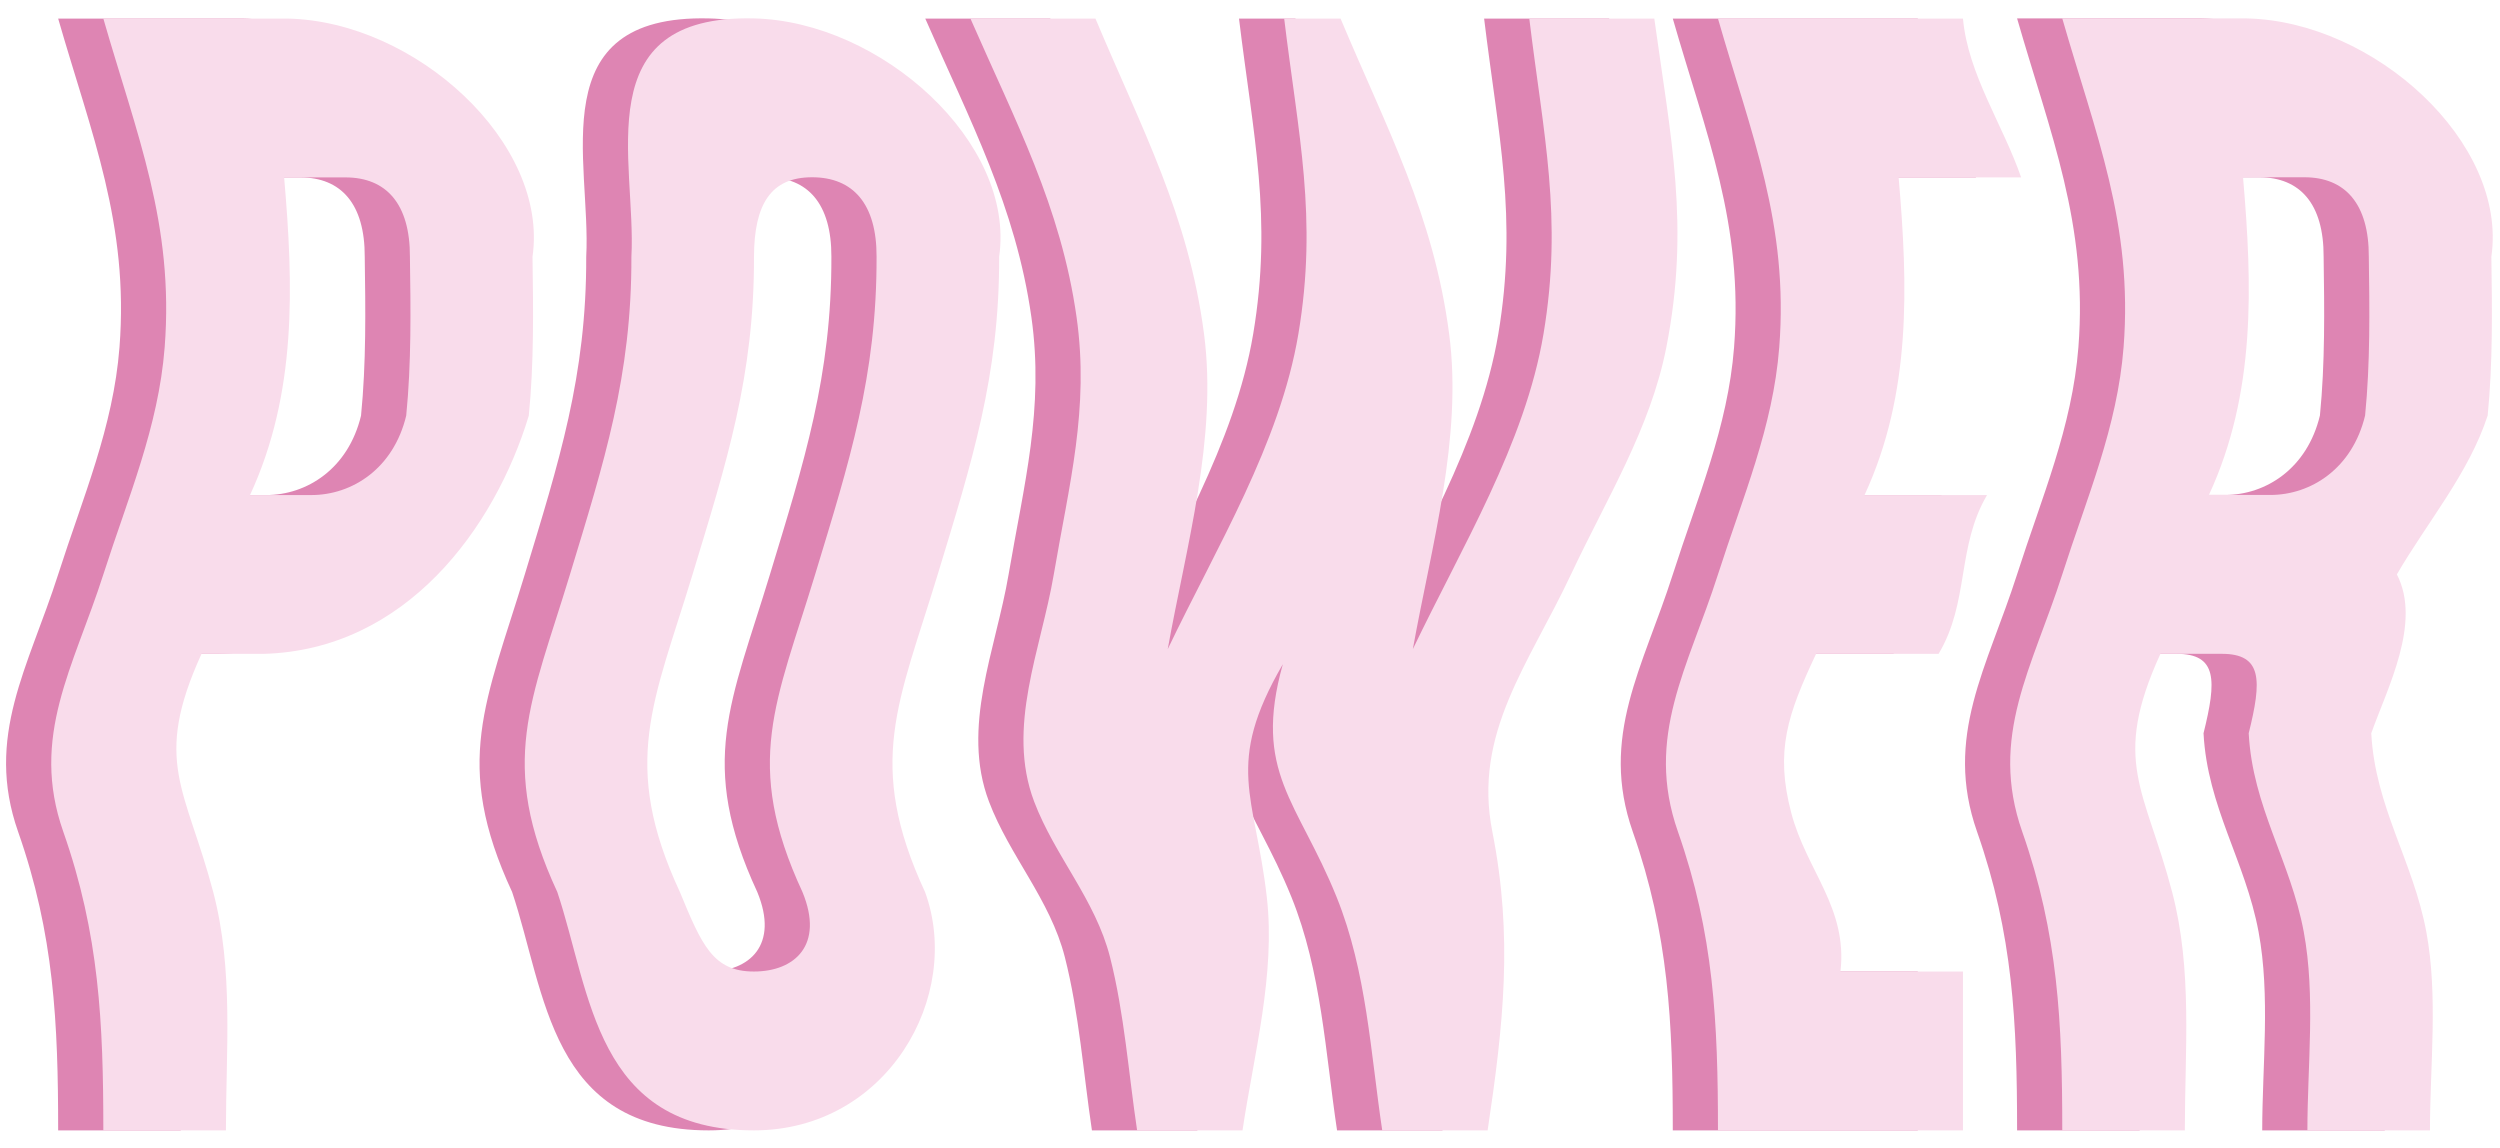 <svg viewBox="100.95 719.742 2490.1 1143.516" xmlns="http://www.w3.org/2000/svg" xmlns:xlink="http://www.w3.org/1999/xlink" overflow="visible" width="2490.1px" height="1143.516px"><defs><polygon id="masterstickerspower-path-1" points="0.32 0.355 474.167 0.355 474.167 1108 0.32 1108"/><polygon id="masterstickerspower-path-3" points="0.588 0.429 481.148 0.429 481.148 1107.999 0.588 1107.999"/></defs><g id="Master/Stickers/Power" stroke="none" stroke-width="1" fill="none" fill-rule="evenodd"><g id="Sticker" transform="translate(107, 737)"><g id="Group-13-Copy-2" transform="translate(471, 0)"><g id="Group-5"><mask id="masterstickerspower-mask-2" fill="#fff"><use xlink:href="#masterstickerspower-path-1"/></mask><g id="Clip-4"/></g><g id="Group-12" transform="translate(1479.081, 0)"><mask id="masterstickerspower-mask-4" fill="#fff"><use xlink:href="#masterstickerspower-path-3"/></mask><g id="Clip-11"/></g></g><g id="Group-2" transform="translate(0, 1)" fill="#DE85B3"><path d="M231.957,158.442 C241.292,266.602 244.766,373.704 197.974,474.84 L259.03,474.84 C299.722,474.84 340.905,448.476 353.555,395.738 C358.747,343.391 358.017,290.03 357.243,237.544 C357.409,184.822 333.706,158.442 293.008,158.442 L231.957,158.442 Z M51.875,0.237 L235.032,0.237 C362.423,2.588 495.78,123.884 479.35,237.544 C480.123,290.03 480.848,343.391 475.661,395.738 C441.942,507.128 353.389,629.61 210.715,633.039 L149.659,633.039 C100.546,740.582 134.229,767.166 161.332,870.276 C181.764,948.004 173.982,1028.26 173.982,1107.647 L51.875,1107.647 C51.875,1000.7 47.818,912.218 11.993,810.207 C-21.334,715.313 22.286,646.444 51.875,553.942 C76.456,477.11 106.763,407.414 112.968,327.604 C122.506,204.939 85.153,115.942 51.875,0.237 L51.875,0.237 Z" id="Fill-1"/><path d="M699.954,237.418 C700.323,356.236 672.73,441.972 638.773,553.862 C600.145,681.149 566.507,741.698 626.148,870.241 C647.978,923.047 659.142,949.42 699.844,949.42 C740.534,949.42 770.072,923.047 748.242,870.241 C688.601,741.698 722.239,681.149 760.866,553.862 C794.824,441.972 822.416,356.236 822.048,237.418 C822.214,184.682 798.512,158.304 757.816,158.304 C717.114,158.304 700.12,184.682 699.954,237.418 M504.054,870.241 C444.407,741.698 478.051,681.149 516.679,553.862 C550.63,441.972 578.223,356.236 577.855,237.418 C582.979,142.67 532.273,-3.831 699.844,0.077 C826.504,3.028 960.578,123.741 944.148,237.418 C944.51,356.236 916.924,441.972 882.966,553.862 C844.339,681.149 810.694,741.698 870.342,870.241 C908.172,973.834 832.623,1107.647 699.844,1107.647 C541.811,1107.647 537.57,970.554 504.054,870.241" id="Fill-3"/><path d="M1226.689,643.326 C1168.262,744.166 1199.12,773.165 1210.759,875.422 C1219.503,952.27 1197.929,1031.63 1186.541,1107.647 L1081.56,1107.647 C1073.099,1051.19 1068.809,990.907 1054.574,935.067 C1039.964,877.762 999.565,834.35 979.04,780.237 C950.913,706.061 985.845,628.778 998.552,553.942 C1013.825,464.032 1034.166,388.842 1021.262,297.602 C1005.676,187.472 960.19,102.312 915.545,0.237 L1040.056,0.237 C1086.389,110.527 1132.642,195.747 1148.203,314.274 C1161.8,417.825 1130.507,525.523 1112.056,628.301 C1160.911,526.274 1223.817,423.797 1242.2,314.274 C1261.645,198.436 1241.93,115.212 1228.045,0.237 L1284.201,0.237 C1330.534,110.527 1376.787,195.747 1392.354,314.274 C1405.945,417.825 1374.652,525.523 1356.195,628.301 C1405.056,526.274 1467.956,423.797 1486.345,314.274 C1505.79,198.436 1486.075,115.212 1472.19,0.237 L1596.707,0.237 C1613.017,118.818 1632.419,206.673 1608.703,327.604 C1592.805,408.702 1549.258,478.231 1513.693,553.942 C1471.68,643.396 1415.941,712.018 1435.392,810.213 C1456.089,914.675 1446.498,1002.181 1430.686,1107.647 L1325.705,1107.647 C1314.108,1030.273 1310.199,949.421 1280.342,875.422 C1241.556,779.336 1196.555,751.083 1226.689,643.326" id="Fill-6"/><path d="M1782.128,949.442 L1904.143,949.442 L1904.143,1107.647 L1660.113,1107.647 C1660.113,1000.7 1656.059,912.218 1620.261,810.213 C1586.965,715.318 1630.552,646.449 1660.113,553.942 C1684.675,477.11 1714.959,407.414 1721.16,327.604 C1730.697,204.934 1693.365,115.942 1660.113,0.237 L1904.143,0.237 C1909.147,55.755 1944.007,106.004 1962.074,158.442 L1840.059,158.442 C1849.388,266.602 1852.859,373.704 1806.107,474.84 L1928.116,474.84 C1897.703,526.58 1910.686,581.433 1879.838,633.044 L1757.829,633.044 C1729.538,693.145 1716.83,729.436 1733.058,791.179 C1748.304,849.208 1789.383,885.628 1782.128,949.442" id="Fill-8"/><path d="M2183.1,158.303 C2192.433,266.478 2195.906,373.597 2149.122,474.747 L2210.168,474.747 C2250.852,474.747 2292.028,448.379 2304.681,395.633 C2309.873,343.279 2309.142,289.91 2308.369,237.422 C2308.535,184.687 2284.824,158.303 2244.139,158.303 L2183.1,158.303 Z M2003.05,0.075 L2186.174,0.075 C2313.542,2.426 2446.881,123.74 2430.448,237.422 C2431.221,289.91 2431.945,343.279 2426.766,395.633 C2408.007,453.21 2367.027,501.136 2336.327,553.861 C2361.247,602.007 2326.754,667.14 2310.83,712.083 C2314.702,785.486 2352.502,839.284 2365.647,909.837 C2377.539,973.655 2369.292,1043.195 2369.292,1107.646 L2247.213,1107.646 C2247.213,1043.195 2255.461,973.655 2243.568,909.837 C2230.418,839.284 2192.623,785.486 2188.751,712.088 C2201.865,659.353 2202.54,632.969 2161.861,632.969 L2100.816,632.969 C2051.712,740.527 2085.389,767.115 2112.487,870.24 C2132.916,947.98 2125.135,1028.248 2125.135,1107.646 L2003.05,1107.646 C2003.05,1000.683 1998.994,912.188 1963.175,810.163 C1929.854,715.255 1973.466,646.376 2003.05,553.861 C2027.627,477.017 2057.928,407.312 2064.132,327.49 C2073.668,204.807 2036.322,115.797 2003.05,0.075 L2003.05,0.075 Z" id="Fill-10"/></g><g id="Group-2-Copy" transform="translate(45, 1)" fill="#F9DCEB"><path d="M231.957,158.442 C241.292,266.602 244.766,373.704 197.974,474.84 L259.03,474.84 C299.722,474.84 340.905,448.476 353.555,395.738 C358.747,343.391 358.017,290.03 357.243,237.544 C357.409,184.822 333.706,158.442 293.008,158.442 L231.957,158.442 Z M51.875,0.237 L235.032,0.237 C362.423,2.588 495.78,123.884 479.35,237.544 C480.123,290.03 480.848,343.391 475.661,395.738 C441.942,507.128 353.389,629.61 210.715,633.039 L149.659,633.039 C100.546,740.582 134.229,767.166 161.332,870.276 C181.764,948.004 173.982,1028.26 173.982,1107.647 L51.875,1107.647 C51.875,1000.7 47.818,912.218 11.993,810.207 C-21.334,715.313 22.286,646.444 51.875,553.942 C76.456,477.11 106.763,407.414 112.968,327.604 C122.506,204.939 85.153,115.942 51.875,0.237 L51.875,0.237 Z" id="Fill-1"/><path d="M699.954,237.418 C700.323,356.236 672.73,441.972 638.773,553.862 C600.145,681.149 566.507,741.698 626.148,870.241 C647.978,923.047 659.142,949.42 699.844,949.42 C740.534,949.42 770.072,923.047 748.242,870.241 C688.601,741.698 722.239,681.149 760.866,553.862 C794.824,441.972 822.416,356.236 822.048,237.418 C822.214,184.682 798.512,158.304 757.816,158.304 C717.114,158.304 700.12,184.682 699.954,237.418 M504.054,870.241 C444.407,741.698 478.051,681.149 516.679,553.862 C550.63,441.972 578.223,356.236 577.855,237.418 C582.979,142.67 532.273,-3.831 699.844,0.077 C826.504,3.028 960.578,123.741 944.148,237.418 C944.51,356.236 916.924,441.972 882.966,553.862 C844.339,681.149 810.694,741.698 870.342,870.241 C908.172,973.834 832.623,1107.647 699.844,1107.647 C541.811,1107.647 537.57,970.554 504.054,870.241" id="Fill-3"/><path d="M1226.689,643.326 C1168.262,744.166 1199.12,773.165 1210.759,875.422 C1219.503,952.27 1197.929,1031.63 1186.541,1107.647 L1081.56,1107.647 C1073.099,1051.19 1068.809,990.907 1054.574,935.067 C1039.964,877.762 999.565,834.35 979.04,780.237 C950.913,706.061 985.845,628.778 998.552,553.942 C1013.825,464.032 1034.166,388.842 1021.262,297.602 C1005.676,187.472 960.19,102.312 915.545,0.237 L1040.056,0.237 C1086.389,110.527 1132.642,195.747 1148.203,314.274 C1161.8,417.825 1130.507,525.523 1112.056,628.301 C1160.911,526.274 1223.817,423.797 1242.2,314.274 C1261.645,198.436 1241.93,115.212 1228.045,0.237 L1284.201,0.237 C1330.534,110.527 1376.787,195.747 1392.354,314.274 C1405.945,417.825 1374.652,525.523 1356.195,628.301 C1405.056,526.274 1467.956,423.797 1486.345,314.274 C1505.79,198.436 1486.075,115.212 1472.19,0.237 L1596.707,0.237 C1613.017,118.818 1632.419,206.673 1608.703,327.604 C1592.805,408.702 1549.258,478.231 1513.693,553.942 C1471.68,643.396 1415.941,712.018 1435.392,810.213 C1456.089,914.675 1446.498,1002.181 1430.686,1107.647 L1325.705,1107.647 C1314.108,1030.273 1310.199,949.421 1280.342,875.422 C1241.556,779.336 1196.555,751.083 1226.689,643.326" id="Fill-6"/><path d="M1782.128,949.442 L1904.143,949.442 L1904.143,1107.647 L1660.113,1107.647 C1660.113,1000.7 1656.059,912.218 1620.261,810.213 C1586.965,715.318 1630.552,646.449 1660.113,553.942 C1684.675,477.11 1714.959,407.414 1721.16,327.604 C1730.697,204.934 1693.365,115.942 1660.113,0.237 L1904.143,0.237 C1909.147,55.755 1944.007,106.004 1962.074,158.442 L1840.059,158.442 C1849.388,266.602 1852.859,373.704 1806.107,474.84 L1928.116,474.84 C1897.703,526.58 1910.686,581.433 1879.838,633.044 L1757.829,633.044 C1729.538,693.145 1716.83,729.436 1733.058,791.179 C1748.304,849.208 1789.383,885.628 1782.128,949.442" id="Fill-8"/><path d="M2183.1,158.303 C2192.433,266.478 2195.906,373.597 2149.122,474.747 L2210.168,474.747 C2250.852,474.747 2292.028,448.379 2304.681,395.633 C2309.873,343.279 2309.142,289.91 2308.369,237.422 C2308.535,184.687 2284.824,158.303 2244.139,158.303 L2183.1,158.303 Z M2003.05,0.075 L2186.174,0.075 C2313.542,2.426 2446.881,123.74 2430.448,237.422 C2431.221,289.91 2431.945,343.279 2426.766,395.633 C2408.007,453.21 2367.027,501.136 2336.327,553.861 C2361.247,602.007 2326.754,667.14 2310.83,712.083 C2314.702,785.486 2352.502,839.284 2365.647,909.837 C2377.539,973.655 2369.292,1043.195 2369.292,1107.646 L2247.213,1107.646 C2247.213,1043.195 2255.461,973.655 2243.568,909.837 C2230.418,839.284 2192.623,785.486 2188.751,712.088 C2201.865,659.353 2202.54,632.969 2161.861,632.969 L2100.816,632.969 C2051.712,740.527 2085.389,767.115 2112.487,870.24 C2132.916,947.98 2125.135,1028.248 2125.135,1107.646 L2003.05,1107.646 C2003.05,1000.683 1998.994,912.188 1963.175,810.163 C1929.854,715.255 1973.466,646.376 2003.05,553.861 C2027.627,477.017 2057.928,407.312 2064.132,327.49 C2073.668,204.807 2036.322,115.797 2003.05,0.075 L2003.05,0.075 Z" id="Fill-10"/></g></g></g></svg>